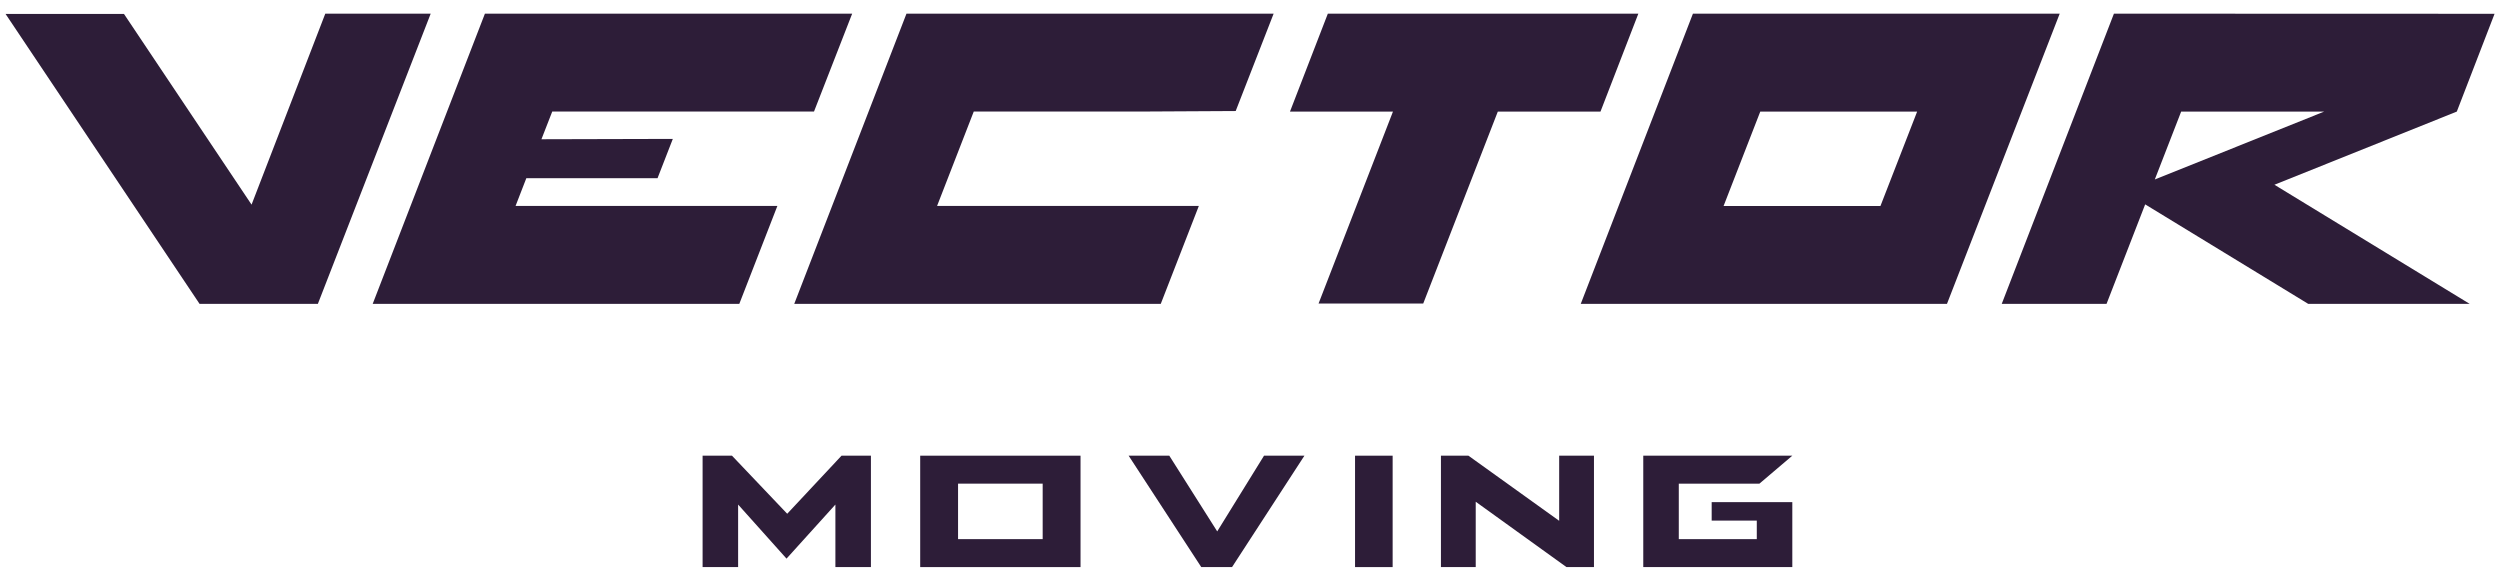 <svg width="414" height="97" viewBox="0 0 414 97" fill="none" xmlns="http://www.w3.org/2000/svg">
<g clip-path="url(#clip0_5422_6410)">
<path d="M130.362 85.079L121.216 75.461H116.35V93.91H122.232V83.555L130.248 92.508L138.342 83.555V93.91H144.225V75.461H139.358L130.362 85.079Z" fill="#2D1D38"/>
<path d="M152.385 78.781V80.091V93.91H178.936V75.461H152.385V78.781ZM172.667 89.28H158.654V80.091H172.667V89.28Z" fill="#2D1D38"/>
<path d="M201.571 87.999L193.635 75.461H186.9L198.93 93.91H204.026L216.013 75.461H209.322L201.571 87.999Z" fill="#2D1D38"/>
<path d="M230.621 75.461H224.395V93.91H230.621V75.461Z" fill="#2D1D38"/>
<path d="M258.199 86.246L243.171 75.461H238.619V93.91H244.38V83.09L259.408 93.91H263.961V75.461H258.199V86.246Z" fill="#2D1D38"/>
<path d="M283.453 86.217H290.924V89.28H278.008V80.091H291.362L296.807 75.461H272.125V93.91H296.807V83.154H283.453V86.217Z" fill="#2D1D38"/>
<path d="M85.376 34.108L87.158 29.514H108.886L111.419 23.002L89.663 23.059L91.452 18.471H134.8L141.119 2.262H80.302L61.717 50.325H122.426L128.731 34.108H85.376Z" fill="#2D1D38"/>
<path d="M53.868 2.262L41.659 33.887L20.533 2.312H0.924L33.05 50.325H52.637L71.323 2.262H53.868Z" fill="#2D1D38"/>
<path d="M219.89 2.262L213.621 18.479H230.675L218.352 50.268H235.685L248.038 18.479H265.04L271.31 2.262H219.89Z" fill="#2D1D38"/>
<path d="M189.293 18.471L204.63 18.386L210.913 2.262H150.111L131.525 50.325H192.22L198.525 34.108H155.178L161.254 18.471H189.293Z" fill="#2D1D38"/>
<path d="M341.087 2.262H280.349L261.77 50.325H322.416L341.087 2.262ZM311.401 34.116H285.423L291.498 18.486H317.476L311.401 34.116Z" fill="#2D1D38"/>
<path d="M406.847 18.479L413.1 2.283L350.066 2.262L331.486 50.325H348.841L355.241 33.844L382.249 50.325H408.985L376.646 30.595L406.847 18.479ZM361.201 18.479H384.883L356.835 29.722L361.201 18.479Z" fill="#2D1D38"/>
</g>
<defs>
<clipPath id="clip0_5422_6410">
<rect width="412.168" height="96.173" fill="white" transform="translate(0.916)"/>
</clipPath>
</defs>
</svg>

